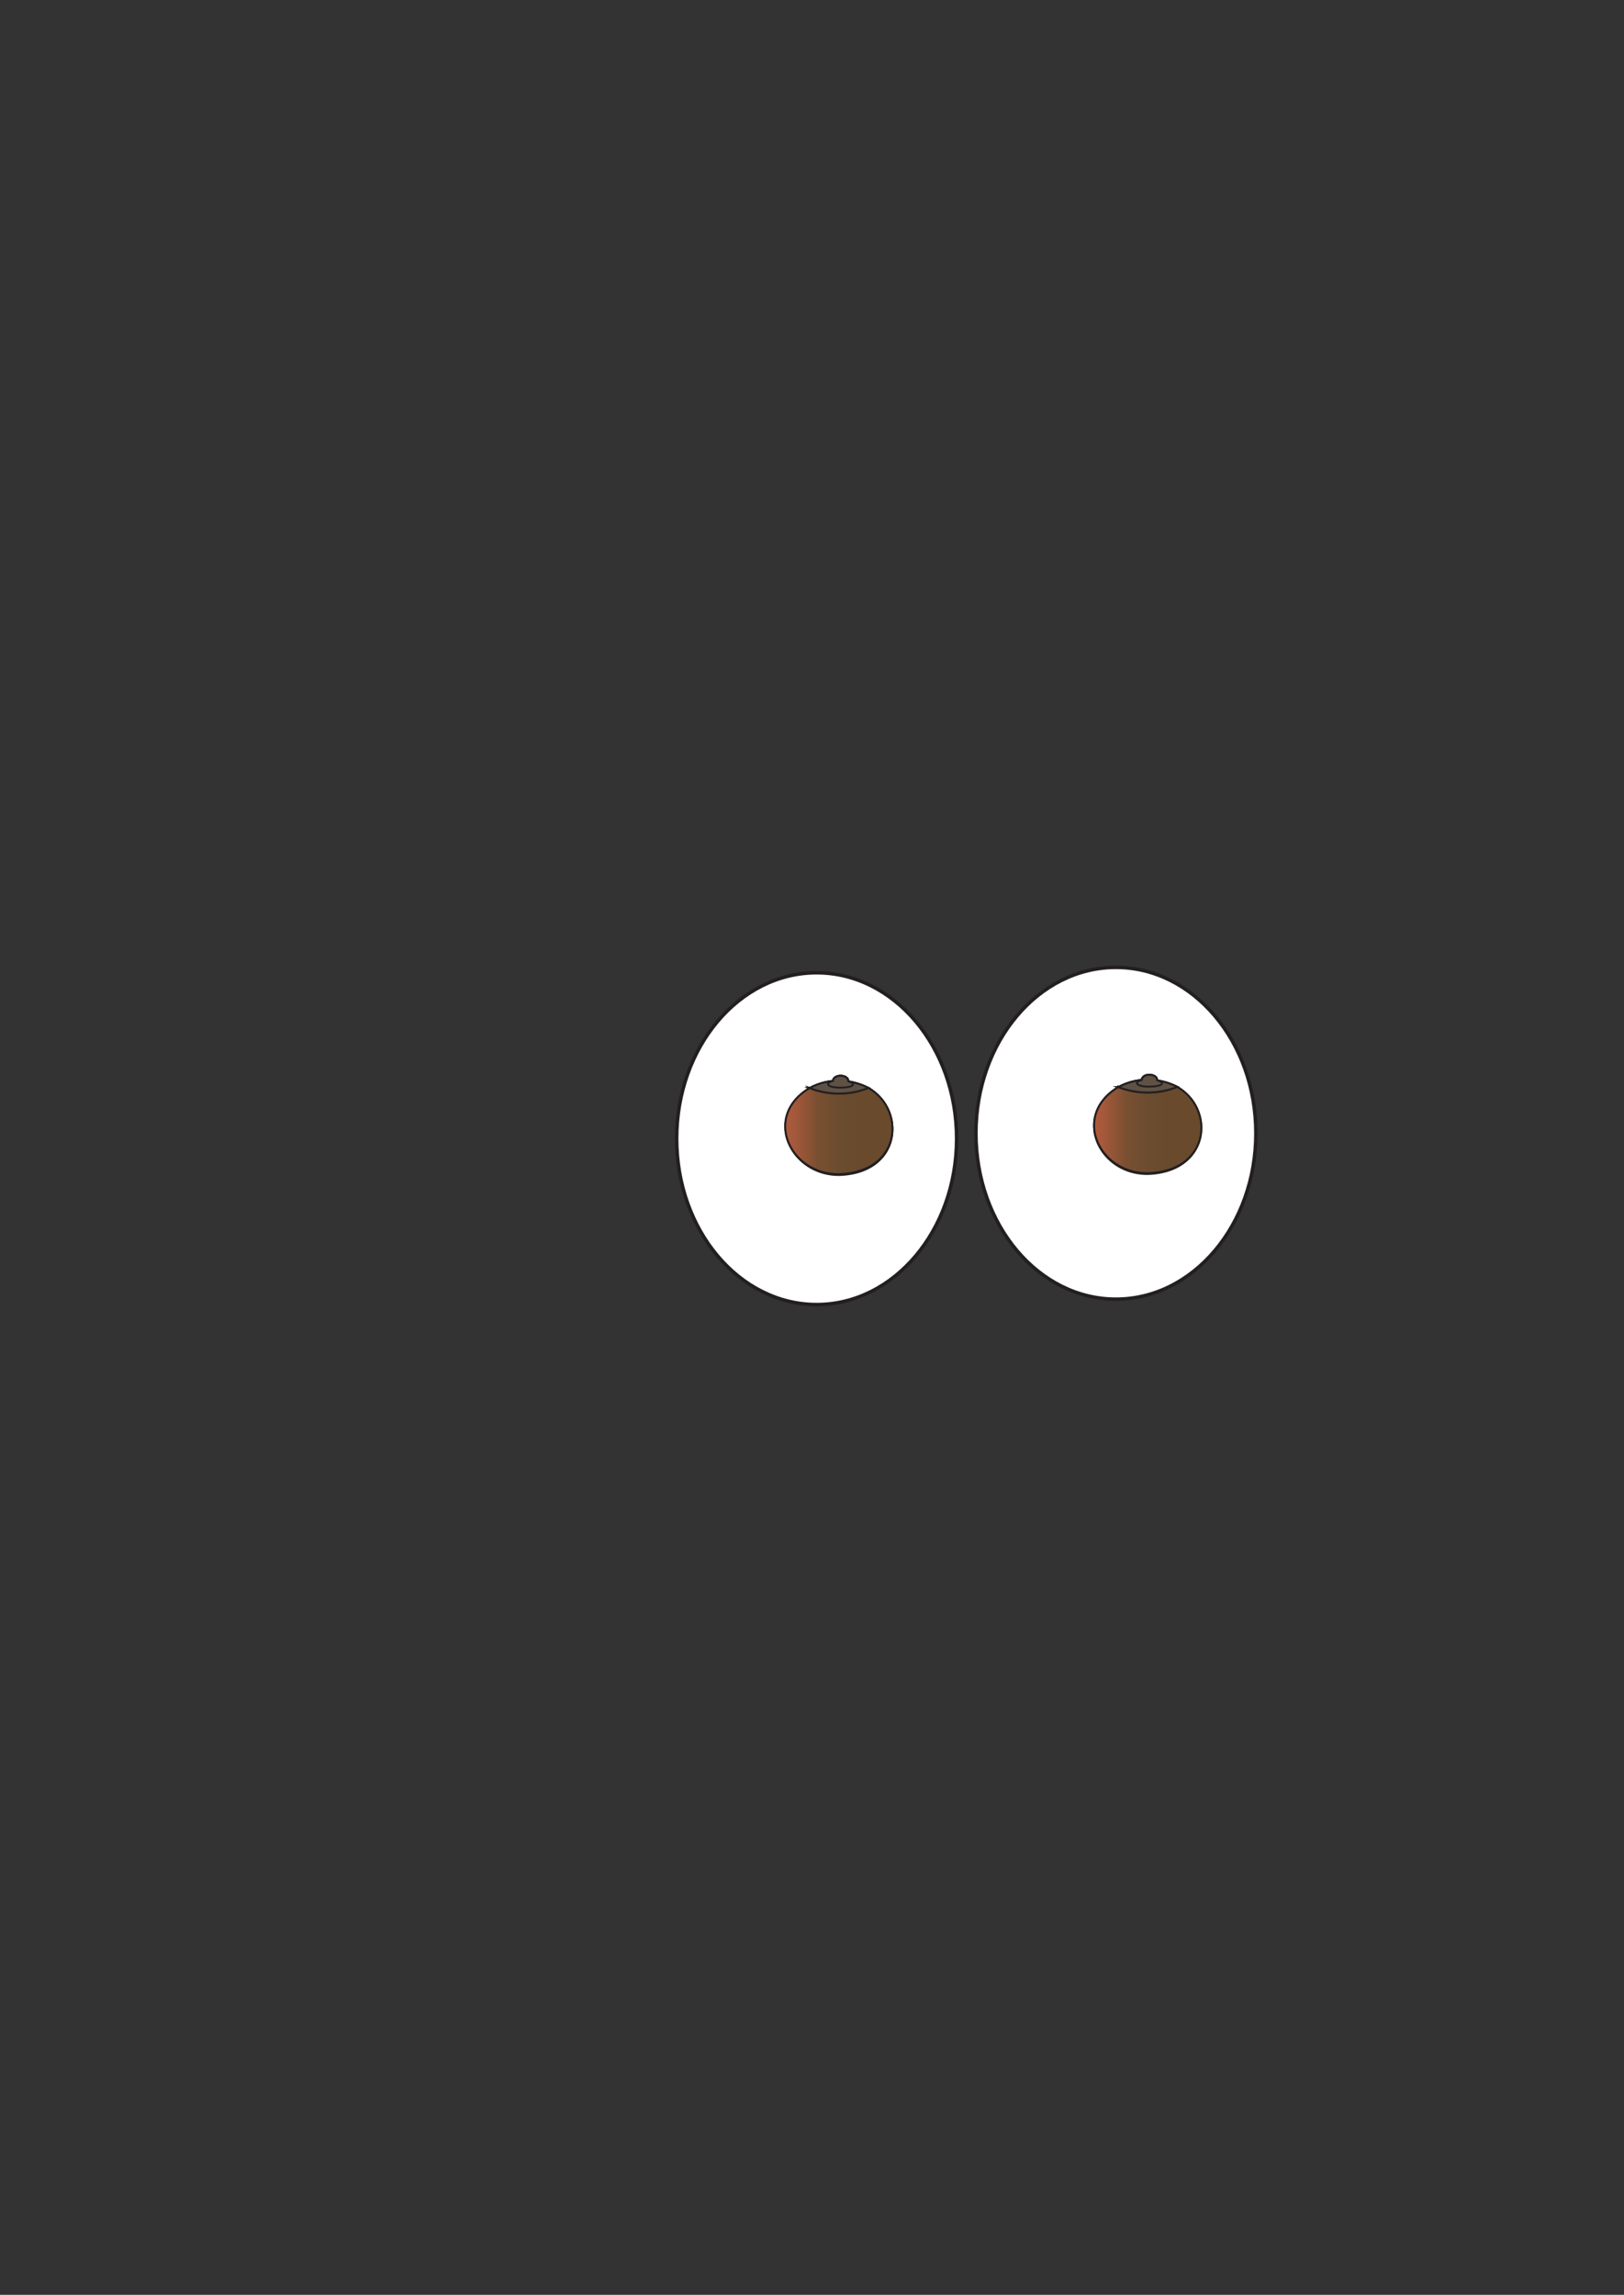 <svg xmlns="http://www.w3.org/2000/svg" xmlns:xlink="http://www.w3.org/1999/xlink" width="464.19" height="655.94" viewBox="0 0 464.19 655.94">
  <rect x="0" y="0" width="464.19" height="655.94" fill="#333333" stroke="none"/>
  <defs>
    <style>
      .cls-1 {
        fill: #231f20;
      }

      .cls-2 {
        fill: #fff;
      }

      .cls-10, .cls-11, .cls-12, .cls-2, .cls-3, .cls-4, .cls-5, .cls-6, .cls-7, .cls-8, .cls-9 {
        stroke: #231f20;
        stroke-miterlimit: 10;
      }

      .cls-3, .cls-4, .cls-5 {
        stroke-width: 0.63px;
      }

      .cls-3 {
        fill: url(#linear-gradient);
      }

      .cls-4 {
        fill: #df8e7e;
      }

      .cls-5 {
        fill: url(#linear-gradient-2);
      }

      .cls-6, .cls-7, .cls-9 {
        stroke-width: 0.62px;
      }

      .cls-6 {
        fill: url(#linear-gradient-3);
      }

      .cls-7, .cls-8 {
        fill: #725ba7;
      }

      .cls-8 {
        stroke-width: 0.62px;
      }

      .cls-9 {
        fill: url(#linear-gradient-4);
      }

      .cls-10, .cls-11, .cls-12 {
        stroke-width: 0.53px;
      }

      .cls-10 {
        fill: url(#linear-gradient-5);
      }

      .cls-11 {
        fill: #5f5245;
      }

      .cls-12 {
        fill: url(#linear-gradient-6);
      }
    </style>
    <linearGradient id="linear-gradient" x1="232.7" y1="414.61" x2="260" y2="402.46" gradientUnits="userSpaceOnUse">
      <stop offset="0" stop-color="#f1ccc5"/>
      <stop offset="0.18" stop-color="#eec1bb"/>
      <stop offset="0.3" stop-color="#ecb7b1"/>
      <stop offset="0.52" stop-color="#ecb7b0"/>
      <stop offset="0.69" stop-color="#ecb5ae"/>
    </linearGradient>
    <linearGradient id="linear-gradient-2" x1="320.92" y1="414.33" x2="348.22" y2="402.18" xlink:href="#linear-gradient"/>
    <linearGradient id="linear-gradient-3" x1="318.56" y1="409.44" x2="349.17" y2="409.44" gradientUnits="userSpaceOnUse">
      <stop offset="0" stop-color="#7cc791"/>
      <stop offset="0.11" stop-color="#71c488"/>
      <stop offset="0.29" stop-color="#54bc71"/>
      <stop offset="0.3" stop-color="#52bb6f"/>
      <stop offset="0.52" stop-color="#0eb251"/>
      <stop offset="0.69" stop-color="#1ab24b"/>
    </linearGradient>
    <linearGradient id="linear-gradient-4" x1="230.27" y1="409.73" x2="260.88" y2="409.73" xlink:href="#linear-gradient-3"/>
    <linearGradient id="linear-gradient-5" x1="318.55" y1="409.42" x2="349.17" y2="409.42" gradientUnits="userSpaceOnUse">
      <stop offset="0" stop-color="#af5a3c"/>
      <stop offset="0.09" stop-color="#a4583a"/>
      <stop offset="0.24" stop-color="#875234"/>
      <stop offset="0.3" stop-color="#794f31"/>
      <stop offset="0.52" stop-color="#6a4c2f"/>
      <stop offset="0.69" stop-color="#694a2d"/>
    </linearGradient>
    <linearGradient id="linear-gradient-6" x1="230.25" y1="409.7" x2="260.86" y2="409.7" xlink:href="#linear-gradient-5"/>
  </defs>
  <g id="Layer_185" data-name="Layer 185">
    <path class="cls-1" d="M470,86.44a0,0,0,0,0,0,0,0,0,0,0,0,0,0Z" transform="translate(-5.8 -86.41)"/>
    <path class="cls-1" d="M5.81,742.35s0,0,0,0,0,0,0,0Z" transform="translate(-5.8 -86.41)"/>
  </g>
  <g id="M_boob_eyes_black" data-name="M boob eyes black">
    <ellipse id="right_eyeball" data-name="right eyeball" class="cls-2" cx="318.96" cy="323.93" rx="40.01" ry="47.42"/>
    <ellipse id="left_eyeball" data-name="left eyeball" class="cls-2" cx="233.42" cy="325.47" rx="40.01" ry="47.42"/>
    <path class="cls-3" d="M254,397.43c10.6,6.14,9.59,24-8,24.79-14.22.37-22.11-16.66-8.69-24.75a23,23,0,0,0,10.35,1.5A22,22,0,0,0,254,397.43Z" transform="translate(-5.8 -86.41)"/>
    <path class="cls-4" d="M237.27,397.45h0a17.5,17.5,0,0,1,6.33-2A18.45,18.45,0,0,1,254,397.41a22.39,22.39,0,0,1-16.68,0Z" transform="translate(-5.8 -86.41)"/>
    <path class="cls-4" d="M243.91,395.38c.21-1.67,2.93-1.87,4-.8a.92.92,0,0,1,.28.47c.07.29,0,.3.09.44a2.25,2.25,0,0,0,.55.21c.49.18.91.41.8.83-.3.54-2.21.78-3.28.77a9.72,9.72,0,0,1-2.37-.14c-.68-.13-2-.56-1.23-1.25a2.42,2.42,0,0,1,1.13-.46S243.93,395.41,243.91,395.38Z" transform="translate(-5.8 -86.41)"/>
    <path class="cls-5" d="M342.2,397.14c10.61,6.15,9.59,24-8.05,24.79-14.22.38-22.11-16.65-8.69-24.75a22.7,22.7,0,0,0,10.35,1.5A22,22,0,0,0,342.2,397.14Z" transform="translate(-5.8 -86.41)"/>
    <path class="cls-4" d="M325.49,397.17h0a17.52,17.52,0,0,1,6.33-2,18.28,18.28,0,0,1,10.35,1.94,22.52,22.52,0,0,1-16.68,0Z" transform="translate(-5.8 -86.41)"/>
    <path class="cls-4" d="M332.13,395.09c.21-1.66,2.94-1.86,4-.8a1,1,0,0,1,.28.47c.06.3,0,.3.09.45s.49.19.54.21c.49.18.91.4.8.82-.29.55-2.21.79-3.28.77a9.6,9.6,0,0,1-2.36-.14c-.69-.13-2-.55-1.24-1.25a2.51,2.51,0,0,1,1.13-.45C332.11,395.16,332.16,395.12,332.13,395.09Z" transform="translate(-5.8 -86.41)"/>
    <path class="cls-6" d="M342.3,397.13c10.64,6.1,9.63,23.82-8.08,24.62-14.28.37-22.2-16.54-8.73-24.58a23.21,23.21,0,0,0,10.39,1.49A22.61,22.61,0,0,0,342.3,397.13Z" transform="translate(-5.8 -86.41)"/>
    <path class="cls-7" d="M325.52,397.15h0a17.6,17.6,0,0,1,6.36-2,18.75,18.75,0,0,1,10.39,1.92,22.7,22.7,0,0,1-16.75,0Z" transform="translate(-5.8 -86.41)"/>
    <path class="cls-8" d="M332.19,395.08c.21-1.65,2.95-1.85,4-.79a1,1,0,0,1,.28.46c.07.3,0,.3.09.45s.5.19.55.21c.49.17.91.4.8.82-.29.54-2.22.78-3.29.76a9.77,9.77,0,0,1-2.38-.14c-.69-.13-2-.55-1.23-1.24a2.47,2.47,0,0,1,1.13-.45S332.21,395.12,332.19,395.08Z" transform="translate(-5.8 -86.41)"/>
    <path class="cls-9" d="M254,397.41c10.65,6.11,9.63,23.83-8.08,24.63-14.28.37-22.19-16.54-8.73-24.59a23.2,23.2,0,0,0,10.4,1.5A22.16,22.16,0,0,0,254,397.41Z" transform="translate(-5.8 -86.41)"/>
    <path class="cls-7" d="M237.24,397.44h0a17.41,17.41,0,0,1,6.35-2A18.52,18.52,0,0,1,254,397.4a22.68,22.68,0,0,1-16.74,0Z" transform="translate(-5.8 -86.41)"/>
    <path class="cls-8" d="M243.9,395.37c.21-1.66,2.95-1.85,4-.8a1,1,0,0,1,.28.47c.07.29,0,.3.09.44a2.17,2.17,0,0,0,.56.21c.48.18.9.4.79.82-.29.54-2.21.78-3.29.77a10.21,10.21,0,0,1-2.37-.14c-.69-.13-2-.55-1.24-1.24a2.42,2.42,0,0,1,1.13-.46S243.93,395.4,243.9,395.37Z" transform="translate(-5.8 -86.41)"/>
    <path class="cls-10" d="M342.3,397.11c10.64,6.1,9.63,23.81-8.09,24.61-14.28.37-22.2-16.53-8.73-24.57a23.23,23.23,0,0,0,10.4,1.49A22.27,22.27,0,0,0,342.3,397.11Z" transform="translate(-5.8 -86.41)"/>
    <path class="cls-11" d="M325.52,397.14h0a17.6,17.6,0,0,1,6.36-2,18.51,18.51,0,0,1,10.38,1.92,22.45,22.45,0,0,1-8.19,1.61A22.68,22.68,0,0,1,325.52,397.14Z" transform="translate(-5.8 -86.41)"/>
    <path class="cls-11" d="M332.19,395.08c.21-1.65,2.94-1.85,4-.79a1,1,0,0,1,.28.46c.07.3,0,.3.09.45a2,2,0,0,0,.55.2c.49.18.91.41.8.82-.3.54-2.22.78-3.3.77a10.25,10.25,0,0,1-2.37-.14c-.69-.13-2-.55-1.24-1.24a2.53,2.53,0,0,1,1.14-.46S332.21,395.11,332.19,395.08Z" transform="translate(-5.8 -86.41)"/>
    <path class="cls-12" d="M254,397.4c10.65,6.1,9.63,23.8-8.08,24.6-14.28.37-22.2-16.53-8.73-24.56a23.23,23.23,0,0,0,10.4,1.49A22.62,22.62,0,0,0,254,397.4Z" transform="translate(-5.8 -86.41)"/>
    <path class="cls-11" d="M237.21,397.42h0a17.67,17.67,0,0,1,6.36-2A18.7,18.7,0,0,1,254,397.38a22.7,22.7,0,0,1-16.75,0Z" transform="translate(-5.8 -86.41)"/>
    <path class="cls-11" d="M243.88,395.37c.21-1.66,3-1.85,4-.8a1,1,0,0,1,.28.47c.07.29,0,.3.09.44a2.25,2.25,0,0,0,.55.21c.49.18.91.4.8.82-.29.54-2.21.78-3.29.76a9.68,9.68,0,0,1-2.37-.14c-.69-.13-2-.55-1.24-1.24a2.51,2.51,0,0,1,1.13-.45C243.86,395.44,243.91,395.4,243.88,395.37Z" transform="translate(-5.8 -86.41)"/>
  </g>
</svg>
